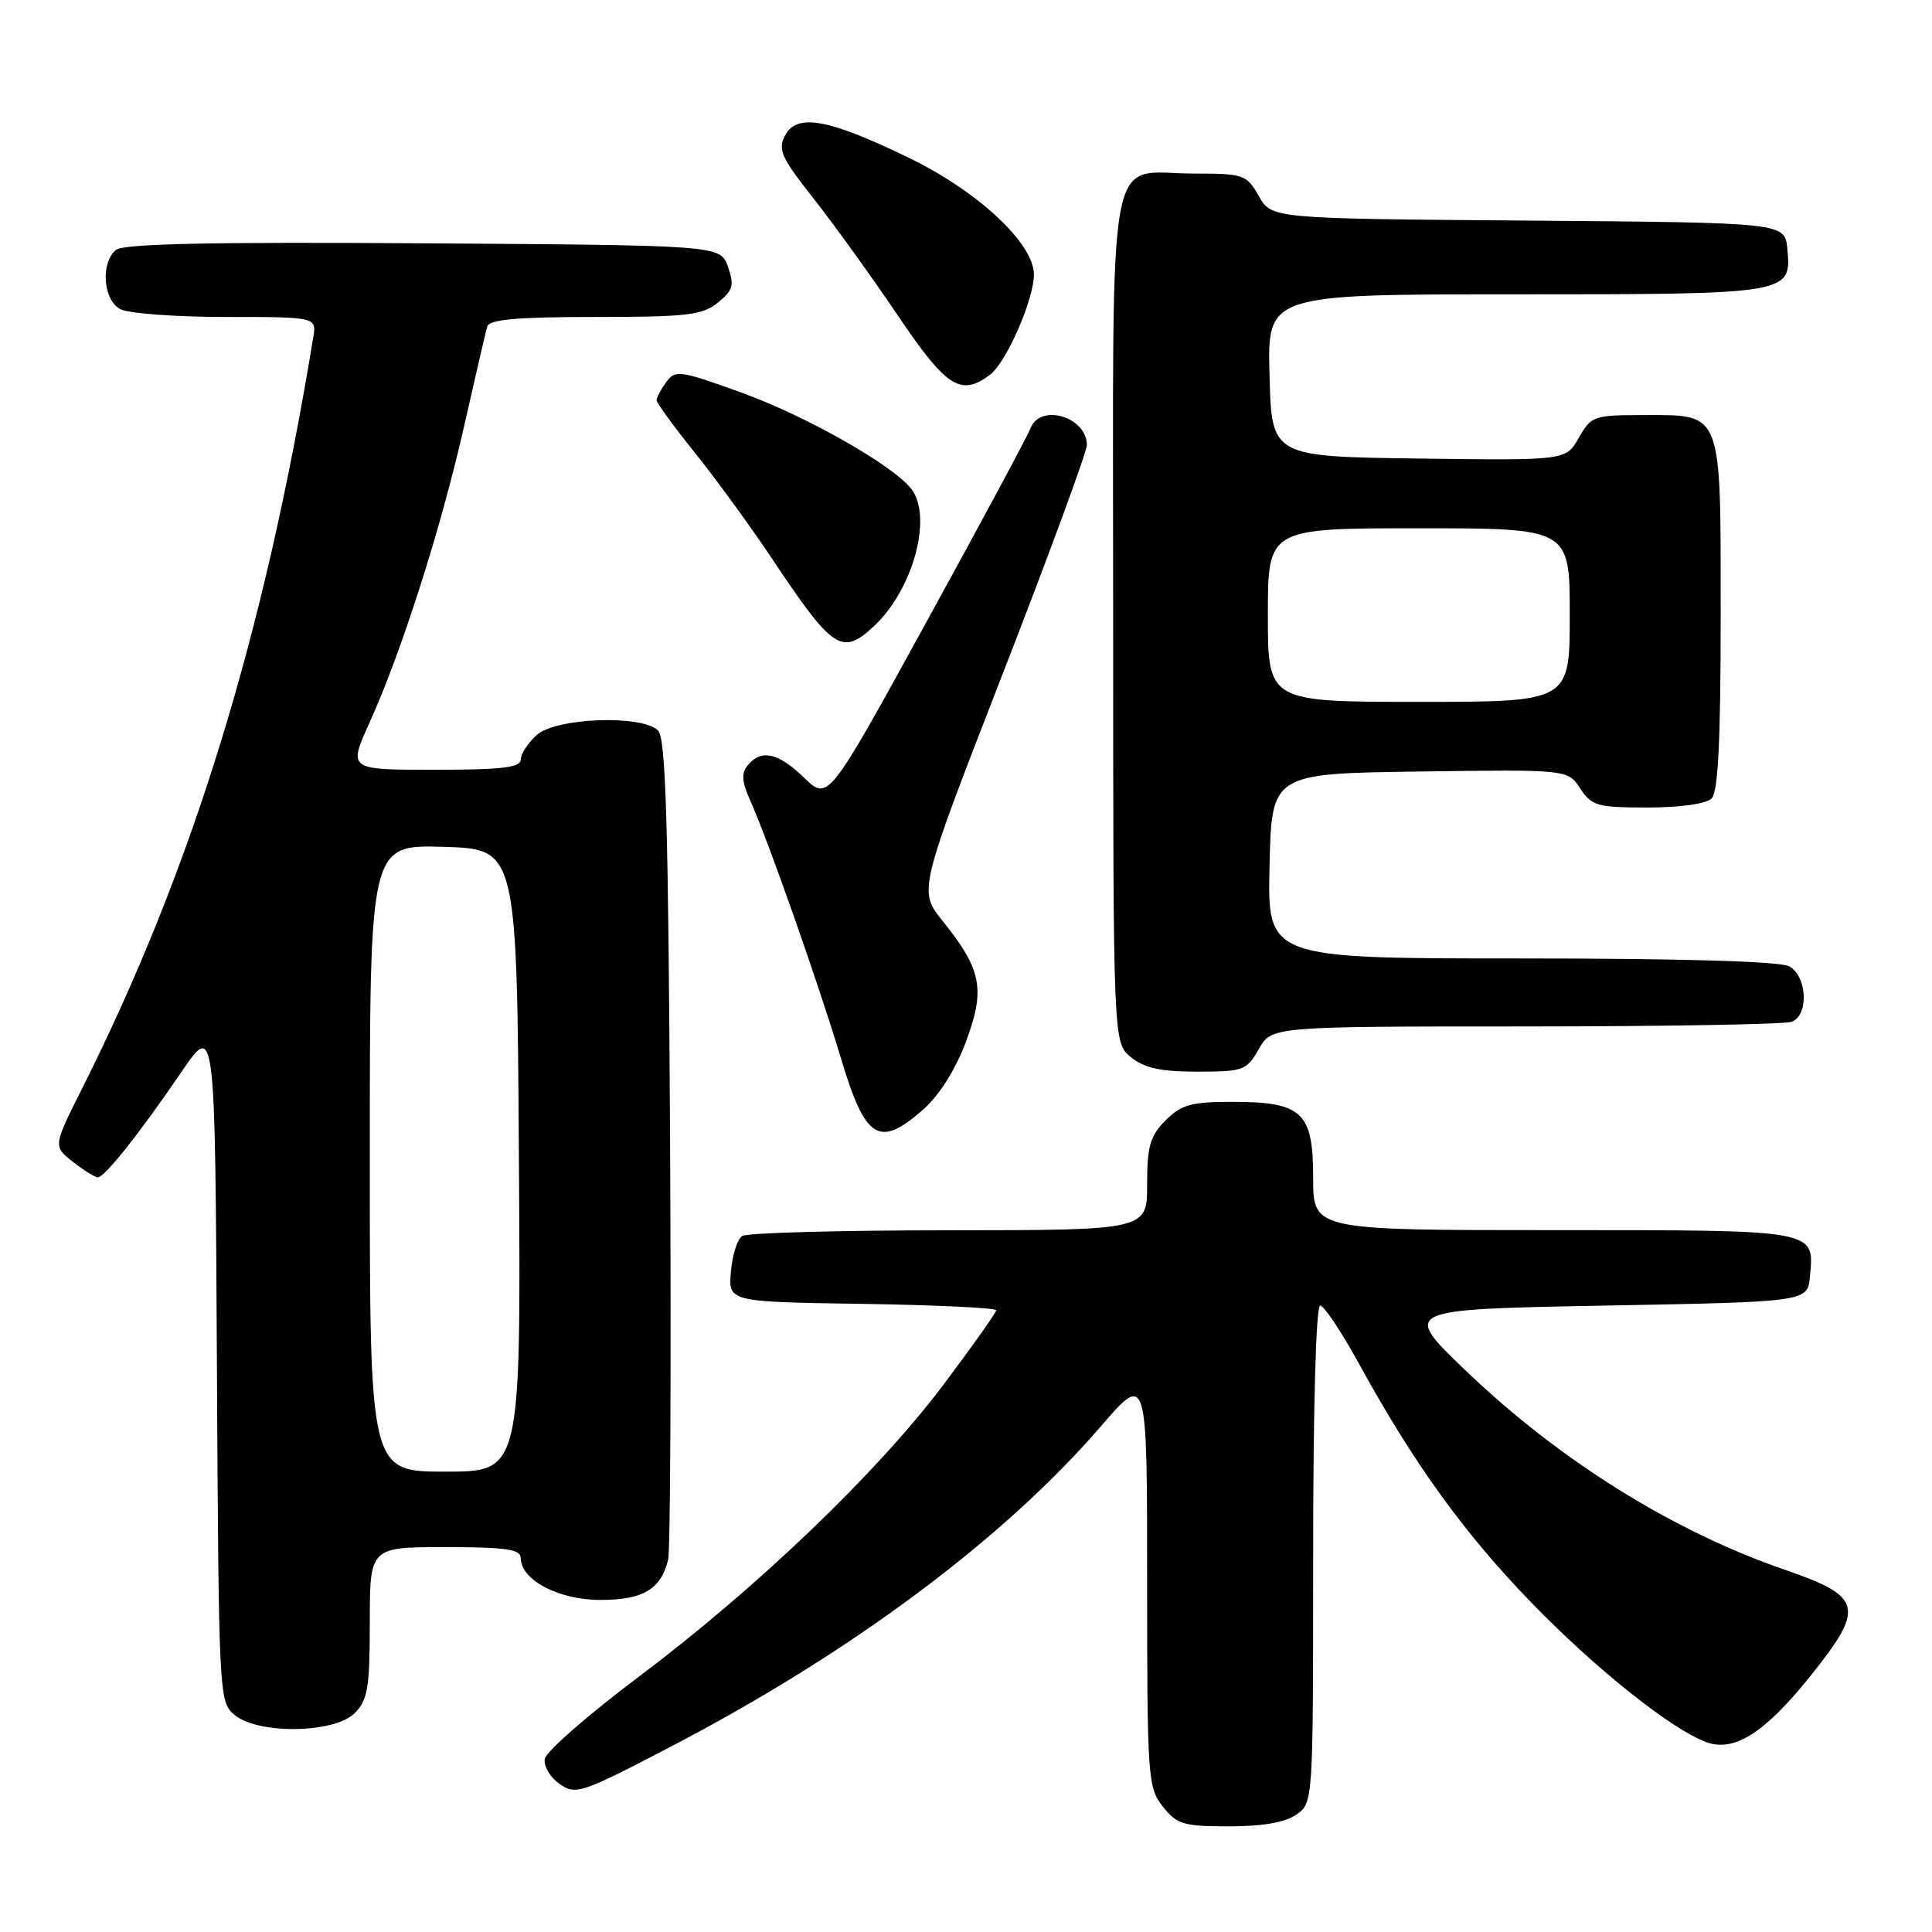 <?xml version="1.0" encoding="UTF-8" standalone="no"?>
<!DOCTYPE svg PUBLIC "-//W3C//DTD SVG 1.1//EN" "http://www.w3.org/Graphics/SVG/1.1/DTD/svg11.dtd" >
<svg xmlns="http://www.w3.org/2000/svg" xmlns:xlink="http://www.w3.org/1999/xlink" version="1.1" viewBox="0 0 256 256">
 <g >
 <path fill="currentColor"
d=" M 171.78 240.44 C 174.00 238.89 174.00 238.85 174.00 205.94 C 174.00 186.30 174.38 173.00 174.93 173.00 C 175.44 173.00 177.77 176.49 180.10 180.75 C 187.31 193.89 193.97 203.13 202.91 212.35 C 211.42 221.13 221.44 229.12 226.09 230.84 C 229.76 232.19 233.78 229.67 239.75 222.25 C 247.19 213.01 246.86 211.57 236.55 208.02 C 221.65 202.89 206.59 193.49 194.17 181.57 C 185.76 173.50 185.76 173.50 212.63 173.00 C 239.50 172.50 239.50 172.50 239.82 169.18 C 240.42 162.89 241.01 163.00 205.88 163.00 C 174.00 163.00 174.00 163.00 174.00 156.06 C 174.00 147.34 172.56 146.00 163.23 146.00 C 157.85 146.00 156.54 146.37 154.45 148.45 C 152.39 150.52 152.00 151.87 152.00 156.95 C 152.00 163.00 152.00 163.00 125.75 163.02 C 111.31 163.02 98.98 163.36 98.35 163.77 C 97.71 164.17 97.04 166.30 96.85 168.50 C 96.51 172.50 96.51 172.50 114.25 172.77 C 124.01 172.92 132.00 173.30 132.00 173.62 C 132.00 173.93 128.86 178.36 125.03 183.46 C 116.28 195.10 100.36 210.36 84.64 222.18 C 77.96 227.19 72.36 232.09 72.19 233.05 C 72.02 234.02 72.90 235.52 74.14 236.38 C 76.28 237.88 77.00 237.64 88.94 231.41 C 112.73 219.02 132.98 203.93 145.83 189.04 C 152.00 181.89 152.00 181.89 152.00 209.31 C 152.00 235.54 152.09 236.85 154.07 239.37 C 155.94 241.74 156.80 242.00 162.85 242.00 C 167.30 242.00 170.30 241.48 171.78 240.44 Z  M 47.00 227.00 C 48.73 225.27 49.00 223.67 49.00 215.00 C 49.00 205.00 49.00 205.00 59.00 205.00 C 67.00 205.00 69.00 205.29 69.00 206.43 C 69.00 209.36 74.01 212.00 79.56 212.00 C 85.20 212.00 87.57 210.60 88.53 206.68 C 88.83 205.48 88.94 180.56 88.79 151.30 C 88.56 109.28 88.23 97.83 87.20 96.80 C 85.07 94.67 73.65 95.10 71.10 97.40 C 69.95 98.45 69.00 99.92 69.00 100.65 C 69.00 101.70 66.48 102.00 57.56 102.00 C 46.13 102.00 46.13 102.00 48.97 95.74 C 53.21 86.37 58.44 70.00 61.49 56.50 C 62.98 49.90 64.36 43.94 64.57 43.25 C 64.84 42.33 68.59 42.00 78.86 42.00 C 91.03 42.00 93.07 41.76 95.12 40.10 C 97.13 38.47 97.32 37.81 96.46 35.35 C 95.45 32.50 95.45 32.50 56.09 32.24 C 27.87 32.05 16.35 32.30 15.37 33.11 C 13.30 34.82 13.66 39.75 15.93 40.96 C 17.00 41.53 23.29 42.00 29.91 42.00 C 41.95 42.00 41.95 42.00 41.50 44.75 C 35.03 84.15 25.53 115.04 10.90 144.19 C 7.04 151.88 7.04 151.88 9.65 153.94 C 11.09 155.07 12.58 156.00 12.97 156.00 C 13.87 156.00 18.50 150.17 24.07 142.00 C 28.50 135.50 28.50 135.50 28.74 180.50 C 28.98 224.97 29.01 225.52 31.10 227.25 C 34.24 229.84 44.31 229.69 47.00 227.00 Z  M 122.34 147.01 C 124.46 145.14 126.60 141.75 127.99 138.04 C 130.59 131.08 130.09 128.48 124.90 122.03 C 121.69 118.03 121.69 118.03 132.87 89.27 C 139.02 73.45 144.04 59.80 144.02 58.95 C 143.97 55.21 137.82 53.40 136.55 56.75 C 136.19 57.71 130.01 69.22 122.81 82.32 C 109.74 106.14 109.74 106.14 106.57 103.07 C 103.12 99.73 100.89 99.23 99.09 101.39 C 98.20 102.46 98.29 103.58 99.44 106.14 C 101.75 111.29 108.51 130.48 111.41 140.17 C 114.68 151.06 116.46 152.17 122.34 147.01 Z  M 166.80 139.01 C 168.50 136.01 168.50 136.01 202.17 136.01 C 220.69 136.00 236.55 135.73 237.42 135.39 C 239.71 134.51 239.46 129.32 237.07 128.04 C 235.84 127.38 222.78 127.00 201.53 127.00 C 167.94 127.00 167.94 127.00 168.22 114.75 C 168.50 102.50 168.50 102.50 188.12 102.23 C 207.74 101.96 207.74 101.96 209.39 104.48 C 210.91 106.79 211.65 107.00 218.32 107.00 C 222.65 107.00 226.09 106.51 226.80 105.80 C 227.66 104.94 228.00 98.16 228.00 81.63 C 228.00 54.17 228.32 55.00 217.80 55.00 C 211.18 55.00 210.84 55.12 209.20 58.01 C 207.50 61.02 207.50 61.02 188.00 60.76 C 168.50 60.50 168.50 60.50 168.22 49.75 C 167.93 39.00 167.93 39.00 200.78 39.00 C 237.28 39.00 237.40 38.98 236.83 32.96 C 236.50 29.50 236.50 29.50 202.50 29.23 C 168.50 28.97 168.50 28.97 166.80 25.98 C 165.17 23.13 164.80 23.00 158.24 23.00 C 146.43 23.00 147.50 17.14 147.50 82.01 C 147.50 138.18 147.50 138.18 149.86 140.09 C 151.64 141.53 153.81 142.00 158.66 142.00 C 164.76 142.00 165.18 141.84 166.80 139.01 Z  M 115.81 82.96 C 120.99 78.14 123.62 68.46 120.75 64.78 C 118.30 61.63 106.82 55.12 98.26 52.03 C 90.09 49.07 89.48 48.98 88.28 50.63 C 87.58 51.59 87.00 52.67 87.00 53.03 C 87.00 53.38 89.29 56.53 92.09 60.01 C 94.89 63.50 99.45 69.76 102.23 73.93 C 110.40 86.17 111.55 86.93 115.81 82.96 Z  M 131.21 49.63 C 133.35 48.01 137.00 39.66 137.00 36.39 C 137.00 32.26 129.59 25.34 120.39 20.89 C 109.76 15.74 105.61 14.99 104.04 17.92 C 103.03 19.81 103.49 20.84 107.79 26.29 C 110.48 29.70 115.49 36.66 118.93 41.75 C 125.41 51.36 127.32 52.59 131.21 49.63 Z  M 49.00 153.46 C 49.00 111.93 49.00 111.93 58.75 112.21 C 68.50 112.50 68.50 112.50 68.76 153.75 C 69.02 195.00 69.02 195.00 59.01 195.00 C 49.00 195.00 49.00 195.00 49.00 153.46 Z  M 168.00 81.50 C 168.00 70.00 168.00 70.00 188.00 70.00 C 208.00 70.00 208.00 70.00 208.00 81.50 C 208.00 93.00 208.00 93.00 188.00 93.00 C 168.00 93.00 168.00 93.00 168.00 81.50 Z "/>
</g>
</svg>